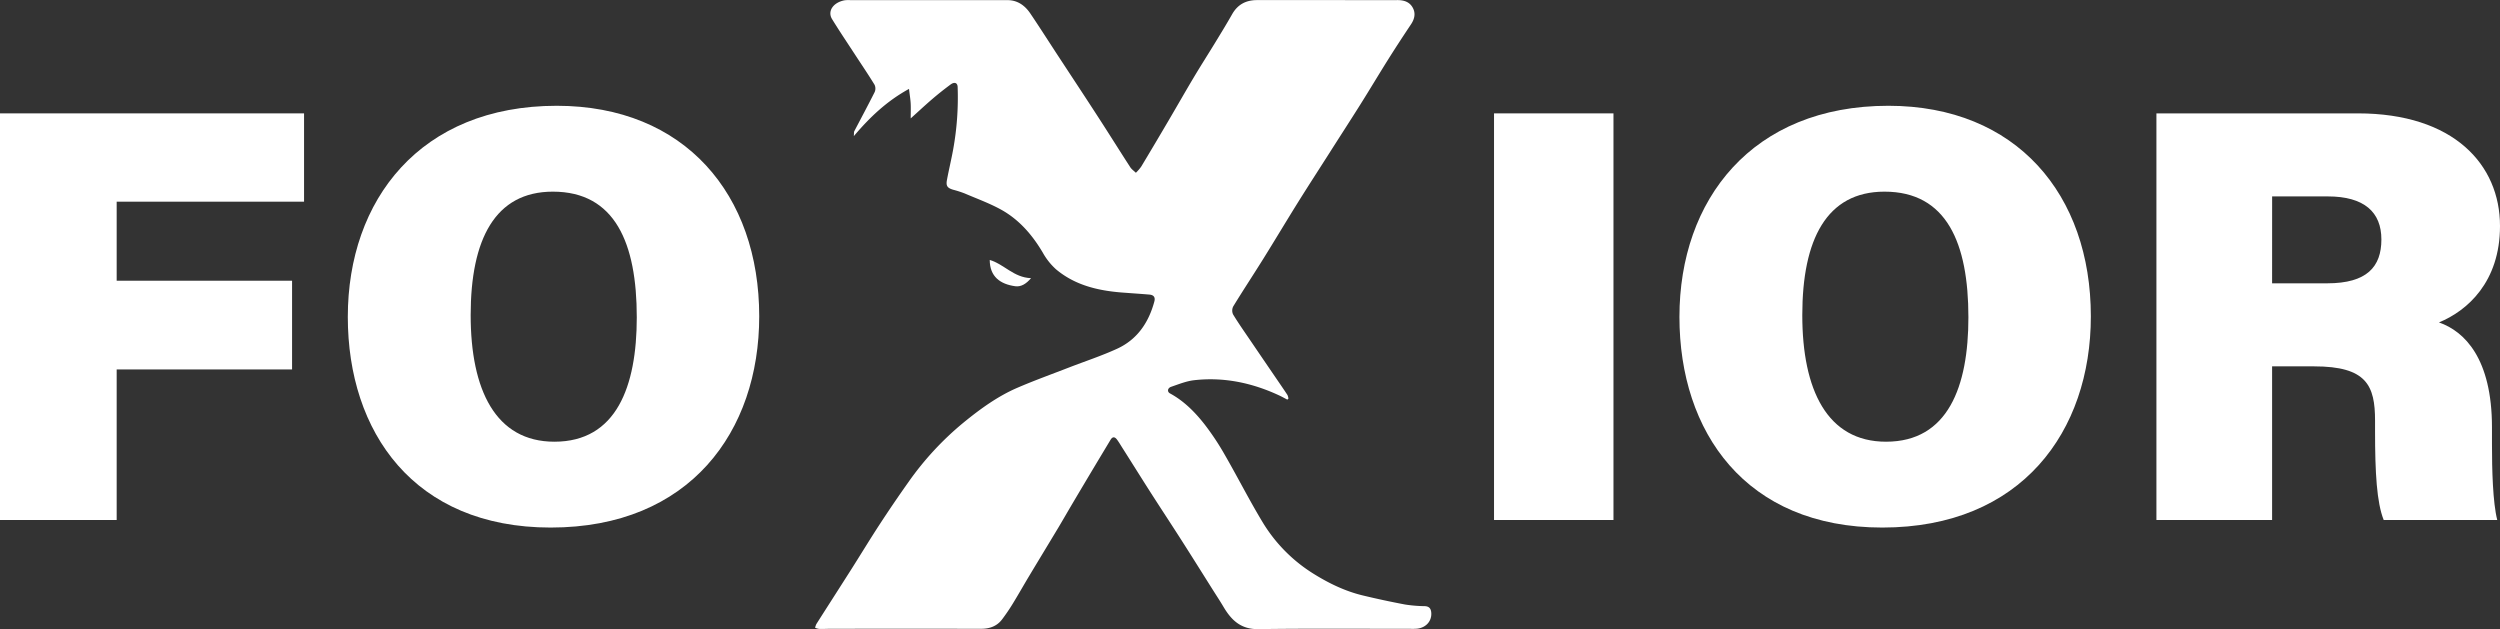 <svg xmlns="http://www.w3.org/2000/svg" viewBox="0 0 1800 452.96"><rect x="0" y="0" width="1800" height="452.96" fill="#333333" stroke="none"/><defs><style>.cls-1{fill:#fff;}</style></defs><title>Recurso 4</title><g id="Capa_2" data-name="Capa 2"><g id="Capa_2-2" data-name="Capa 2"><path class="cls-1" d="M655.71,85.25c0-3.91.14-7.14,0-10.36S655,68.48,654.49,64c-15.89,8.73-28.06,20.21-39.73,34,.15-1.76,0-2.81.34-3.55C620,85.09,625,75.77,629.76,66.29a6.37,6.37,0,0,0-.09-5.27c-4.49-7.35-9.35-14.49-14.06-21.71-5.53-8.49-11.2-16.89-16.5-25.51C595.54,8,600,1.7,608.19.2a22.83,22.83,0,0,1,4.14-.1q56.53,0,113.06,0C732.66.1,738,4,741.85,9.73,749.05,20.38,755.93,31.26,763,42c9.18,14,18.44,28,27.55,42.08,7.8,12,15.4,24.22,23.21,36.27,1,1.57,2.7,2.71,4.08,4.05a33.3,33.3,0,0,0,3.8-4.39q10.07-16.73,19.93-33.56c6.08-10.34,12-20.77,18.15-31.06,4.87-8.16,10-16.16,14.95-24.27,4.23-6.93,8.47-13.84,12.48-20.9S897.18.07,905.08.07q30.15,0,60.3,0c13.57,0,27.14.09,40.7,0,5,0,9.07,1.4,11.32,5.9,2,4,.93,8-1.57,11.69-5.49,8.21-10.9,16.48-16.16,24.84-6.83,10.87-13.41,21.91-20.24,32.78-7.59,12.08-15.35,24-23,36.06-7.33,11.48-14.73,22.9-21.94,34.45-8.46,13.57-16.65,27.3-25.11,40.87-7.08,11.35-14.46,22.52-21.44,33.93a6.63,6.63,0,0,0-.15,5.75c3.88,6.4,8.21,12.53,12.42,18.73q9.36,13.77,18.76,27.52c2.68,3.92,5.38,7.83,8,11.81a8.51,8.51,0,0,1,.7,2.6l-.8.74c-2-1.05-4-2.18-6.09-3.14-19.39-9-39.7-13.25-61-10.85-5.62.63-11.09,2.89-16.52,4.73-2.68.91-3.06,3.58-.85,4.78,10,5.43,17.89,13.37,24.79,22.16a185.89,185.89,0,0,1,14.49,21.78c9.24,16,17.6,32.54,27.14,48.37A111.64,111.64,0,0,0,945.58,413c11.09,6.92,22.78,12.62,35.55,15.7q15.14,3.65,30.44,6.54a99.49,99.49,0,0,0,14.25,1.19c3.2.13,4.45,1.76,4.69,4.68.48,5.93-3.63,10.72-10,11.51a37.79,37.79,0,0,1-4.52.14c-36.68,0-73.37-.3-110,.21-12.47.18-19.34-6.36-25-15.92-2.55-4.31-5.32-8.49-8-12.74-7.32-11.62-14.6-23.27-22-34.85-7.26-11.37-14.7-22.64-22-34-7.07-11.05-14-22.18-21.05-33.27-1.2-1.9-2.34-3.85-3.68-5.65-1.52-2.05-3.16-2.4-4.68.13-4.3,7.19-8.65,14.36-12.95,21.56q-7.49,12.54-14.93,25.11c-3.24,5.48-6.39,11-9.67,16.49-7.06,11.76-14.2,23.48-21.26,35.25-3.92,6.54-7.67,13.2-11.66,19.7-2.33,3.81-4.87,7.5-7.55,11.09-3.74,5-9,6.86-15.15,6.86q-54.07-.06-108.16,0c-2.76,0-5.53.18-8.29.11a13.59,13.59,0,0,1-3.08-.84,11.57,11.57,0,0,1,.9-2.68c8.38-13.18,16.85-26.32,25.22-39.5,6.84-10.77,13.44-21.69,20.42-32.36q9.95-15.24,20.47-30.08a216.7,216.7,0,0,1,39.91-43.17c12-9.79,24.65-19,39-25.14,12.18-5.24,24.67-9.73,37-14.52,11.52-4.46,23.31-8.32,34.52-13.46,14.46-6.63,22.69-18.78,26.79-33.92.89-3.3-.55-4.82-3.63-5.08-6.74-.56-13.5-1-20.24-1.52-17.13-1.4-33.46-5.36-46.94-16.7a46.64,46.64,0,0,1-9.51-12c-7.28-12.31-16.38-23-28.69-30.19-8.68-5-18.33-8.44-27.6-12.43a76.59,76.59,0,0,0-8.23-2.64c-4.1-1.23-5.26-2.69-4.49-6.89,1.36-7.4,3.16-14.72,4.5-22.12a209.21,209.21,0,0,0,3.22-45c-.11-3-2.26-3.84-5.08-1.76-4.64,3.43-9.15,7-13.54,10.78C665.89,75.91,661.08,80.42,655.71,85.25Z"/><path class="cls-1" d="M712.61,187.16c10.12,2.89,17.3,12.74,29.73,13.1-3.51,4.21-7.28,6.39-11.35,5.83C720.18,204.6,712.65,199.21,712.61,187.16Z"/><path class="cls-1" d="M0,81.63H218.92v63.58H84v56.91H210.29V266H84V374.4H0Z"/><path class="cls-1" d="M546.64,227.76c0,82.81-49.88,152.08-150.16,152.08C298,379.84,250.42,311,250.42,228.16c0-84.25,52.2-152,150.46-152C493.15,76.19,546.64,140.18,546.64,227.76Zm-207.76-.87c0,53.75,17.86,91.14,60.3,91.14,44.6,0,59.3-39.68,59.3-89.57,0-53.41-15.6-90.47-60.43-90.47C356.38,138,338.88,172.4,338.88,226.89Z"/><path class="cls-1" d="M1161.7,81.63V374.4h-86V81.63Z"/><path class="cls-1" d="M1505.41,227.76c0,82.81-49.89,152.08-150.16,152.08-98.47,0-146.06-68.83-146.06-151.68,0-84.25,52.2-152,150.46-152C1451.92,76.19,1505.41,140.18,1505.41,227.76Zm-207.76-.87c0,53.75,17.86,91.14,60.3,91.14,44.6,0,59.3-39.68,59.3-89.57,0-53.41-15.6-90.47-60.43-90.47C1315.15,138,1297.65,172.4,1297.65,226.89Z"/><path class="cls-1" d="M1635.91,263.78V374.4h-83.29V81.63h145.07c68.94,0,102.31,36.9,102.31,81.07,0,40.43-23.64,61.11-43.94,69.44,18.44,6.44,38.16,26,38.16,75.55v12.19c0,18.21.58,41.83,3.8,54.52h-81.76c-5-12.61-6.22-33.84-6.22-63.93v-7.56c0-25.28-6-39.13-43.89-39.13Zm0-59.79h39.69c28.57,0,39-11.88,39-31.57s-12.36-31-38.58-31h-40.09Z"/></g></g></svg>